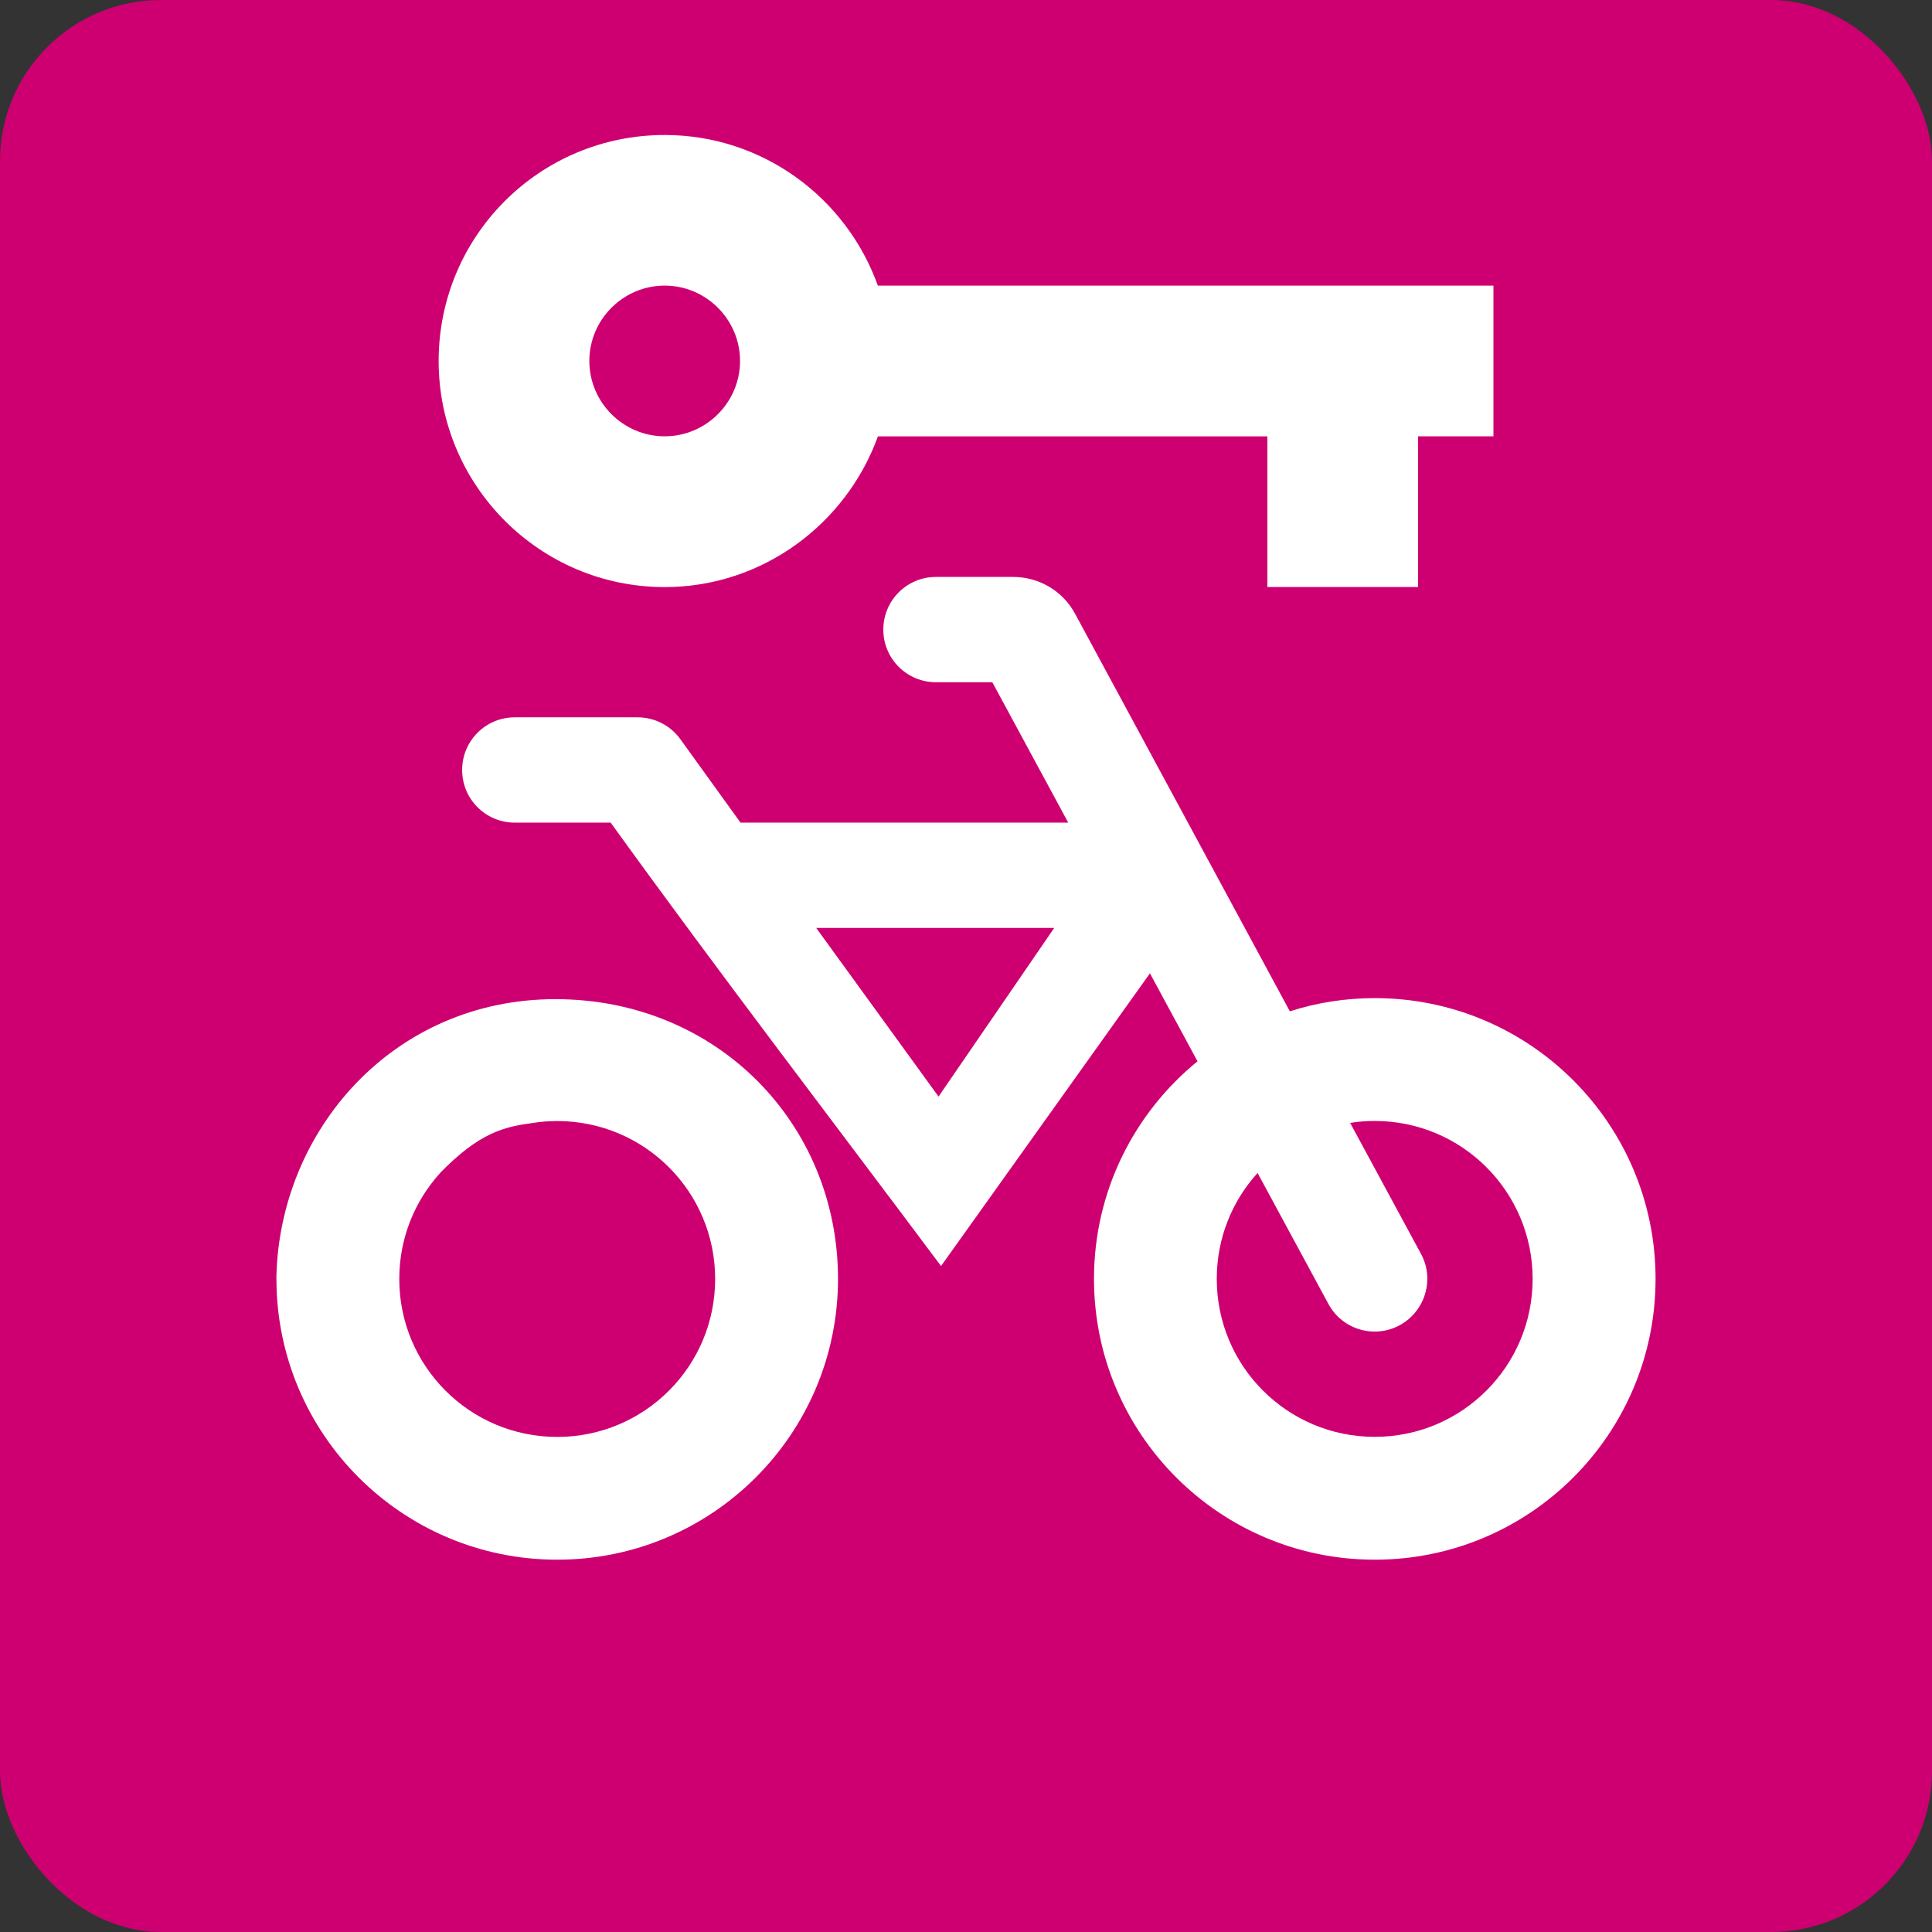 <svg xmlns="http://www.w3.org/2000/svg" height="24px" width="24px" viewBox="0 0 24 24">
<rect x="0" y="0" width="24" height="24" fill="#333333" stroke="none"/>
<rect fill="#ce0071" width="24" height="24" rx="2"/>
<path
  d="M 10.905,3.548 C 10.512,2.454 9.473,1.677 8.257,1.677 c -1.554,0 -2.808,1.254 -2.808,2.808 0,1.544 1.254,2.808 2.808,2.808 1.217,0 2.255,-0.786 2.649,-1.872 h 4.838 V 7.292 h 1.872 V 5.42 h 0.936 V 3.548 Z M 8.257,5.42 c -0.515,0 -0.936,-0.421 -0.936,-0.936 0,-0.515 0.421,-0.936 0.936,-0.936 0.515,0 0.936,0.421 0.936,0.936 0,0.515 -0.421,0.936 -0.936,0.936 z"
  fill="white" />
<path
  d="m 11.627,7.167 c -0.362,0 -0.654,0.292 -0.654,0.654 0,0.362 0.292,0.654 0.654,0.654 h 0.7 l 0.943,1.744 H 9.199 L 8.452,9.183 C 8.329,9.012 8.131,8.911 7.921,8.911 H 6.395 c -0.362,0 -0.654,0.292 -0.654,0.654 0,0.362 0.292,0.654 0.654,0.654 h 1.191 c 1.352,1.874 2.769,3.722 4.104,5.508 l 2.595,-3.636 0.591,1.093 c -0.785,0.64 -1.286,1.613 -1.286,2.703 0,1.927 1.562,3.488 3.488,3.488 1.927,0 3.488,-1.562 3.488,-3.488 0,-1.927 -1.562,-3.488 -3.488,-3.488 -0.368,0 -0.722,0.057 -1.055,0.164 L 13.355,7.624 C 13.202,7.341 12.908,7.167 12.586,7.167 Z m 3.995,7.404 0.88,1.627 c 0.172,0.319 0.57,0.436 0.886,0.264 0.316,-0.172 0.436,-0.57 0.264,-0.886 l -0.88,-1.627 c 0.098,-0.016 0.202,-0.024 0.305,-0.024 1.085,0 1.962,0.878 1.962,1.962 0,1.085 -0.878,1.962 -1.962,1.962 -1.085,0 -1.962,-0.878 -1.962,-1.962 0,-0.507 0.191,-0.967 0.507,-1.316 z m -5.48,-3.044 h 2.954 l -1.437,2.095 -1.52,-2.095 z"
  fill="white" />
<path
  d="m 3.434,15.887 c 0,1.927 1.562,3.488 3.488,3.488 1.927,0 3.488,-1.562 3.488,-3.488 0,-1.927 -1.503,-3.477 -3.515,-3.475 -2.012,0.002 -3.434,1.635 -3.462,3.475 z m 2.033,-1.316 c 0.491,-0.505 0.8,-0.574 1.15,-0.621 0.098,-0.016 0.202,-0.024 0.305,-0.024 1.085,0 1.962,0.878 1.962,1.962 0,1.085 -0.878,1.962 -1.962,1.962 -1.085,0 -1.962,-0.878 -1.962,-1.962 0,-0.507 0.191,-0.967 0.507,-1.316 z"
  fill="white" /></svg>
